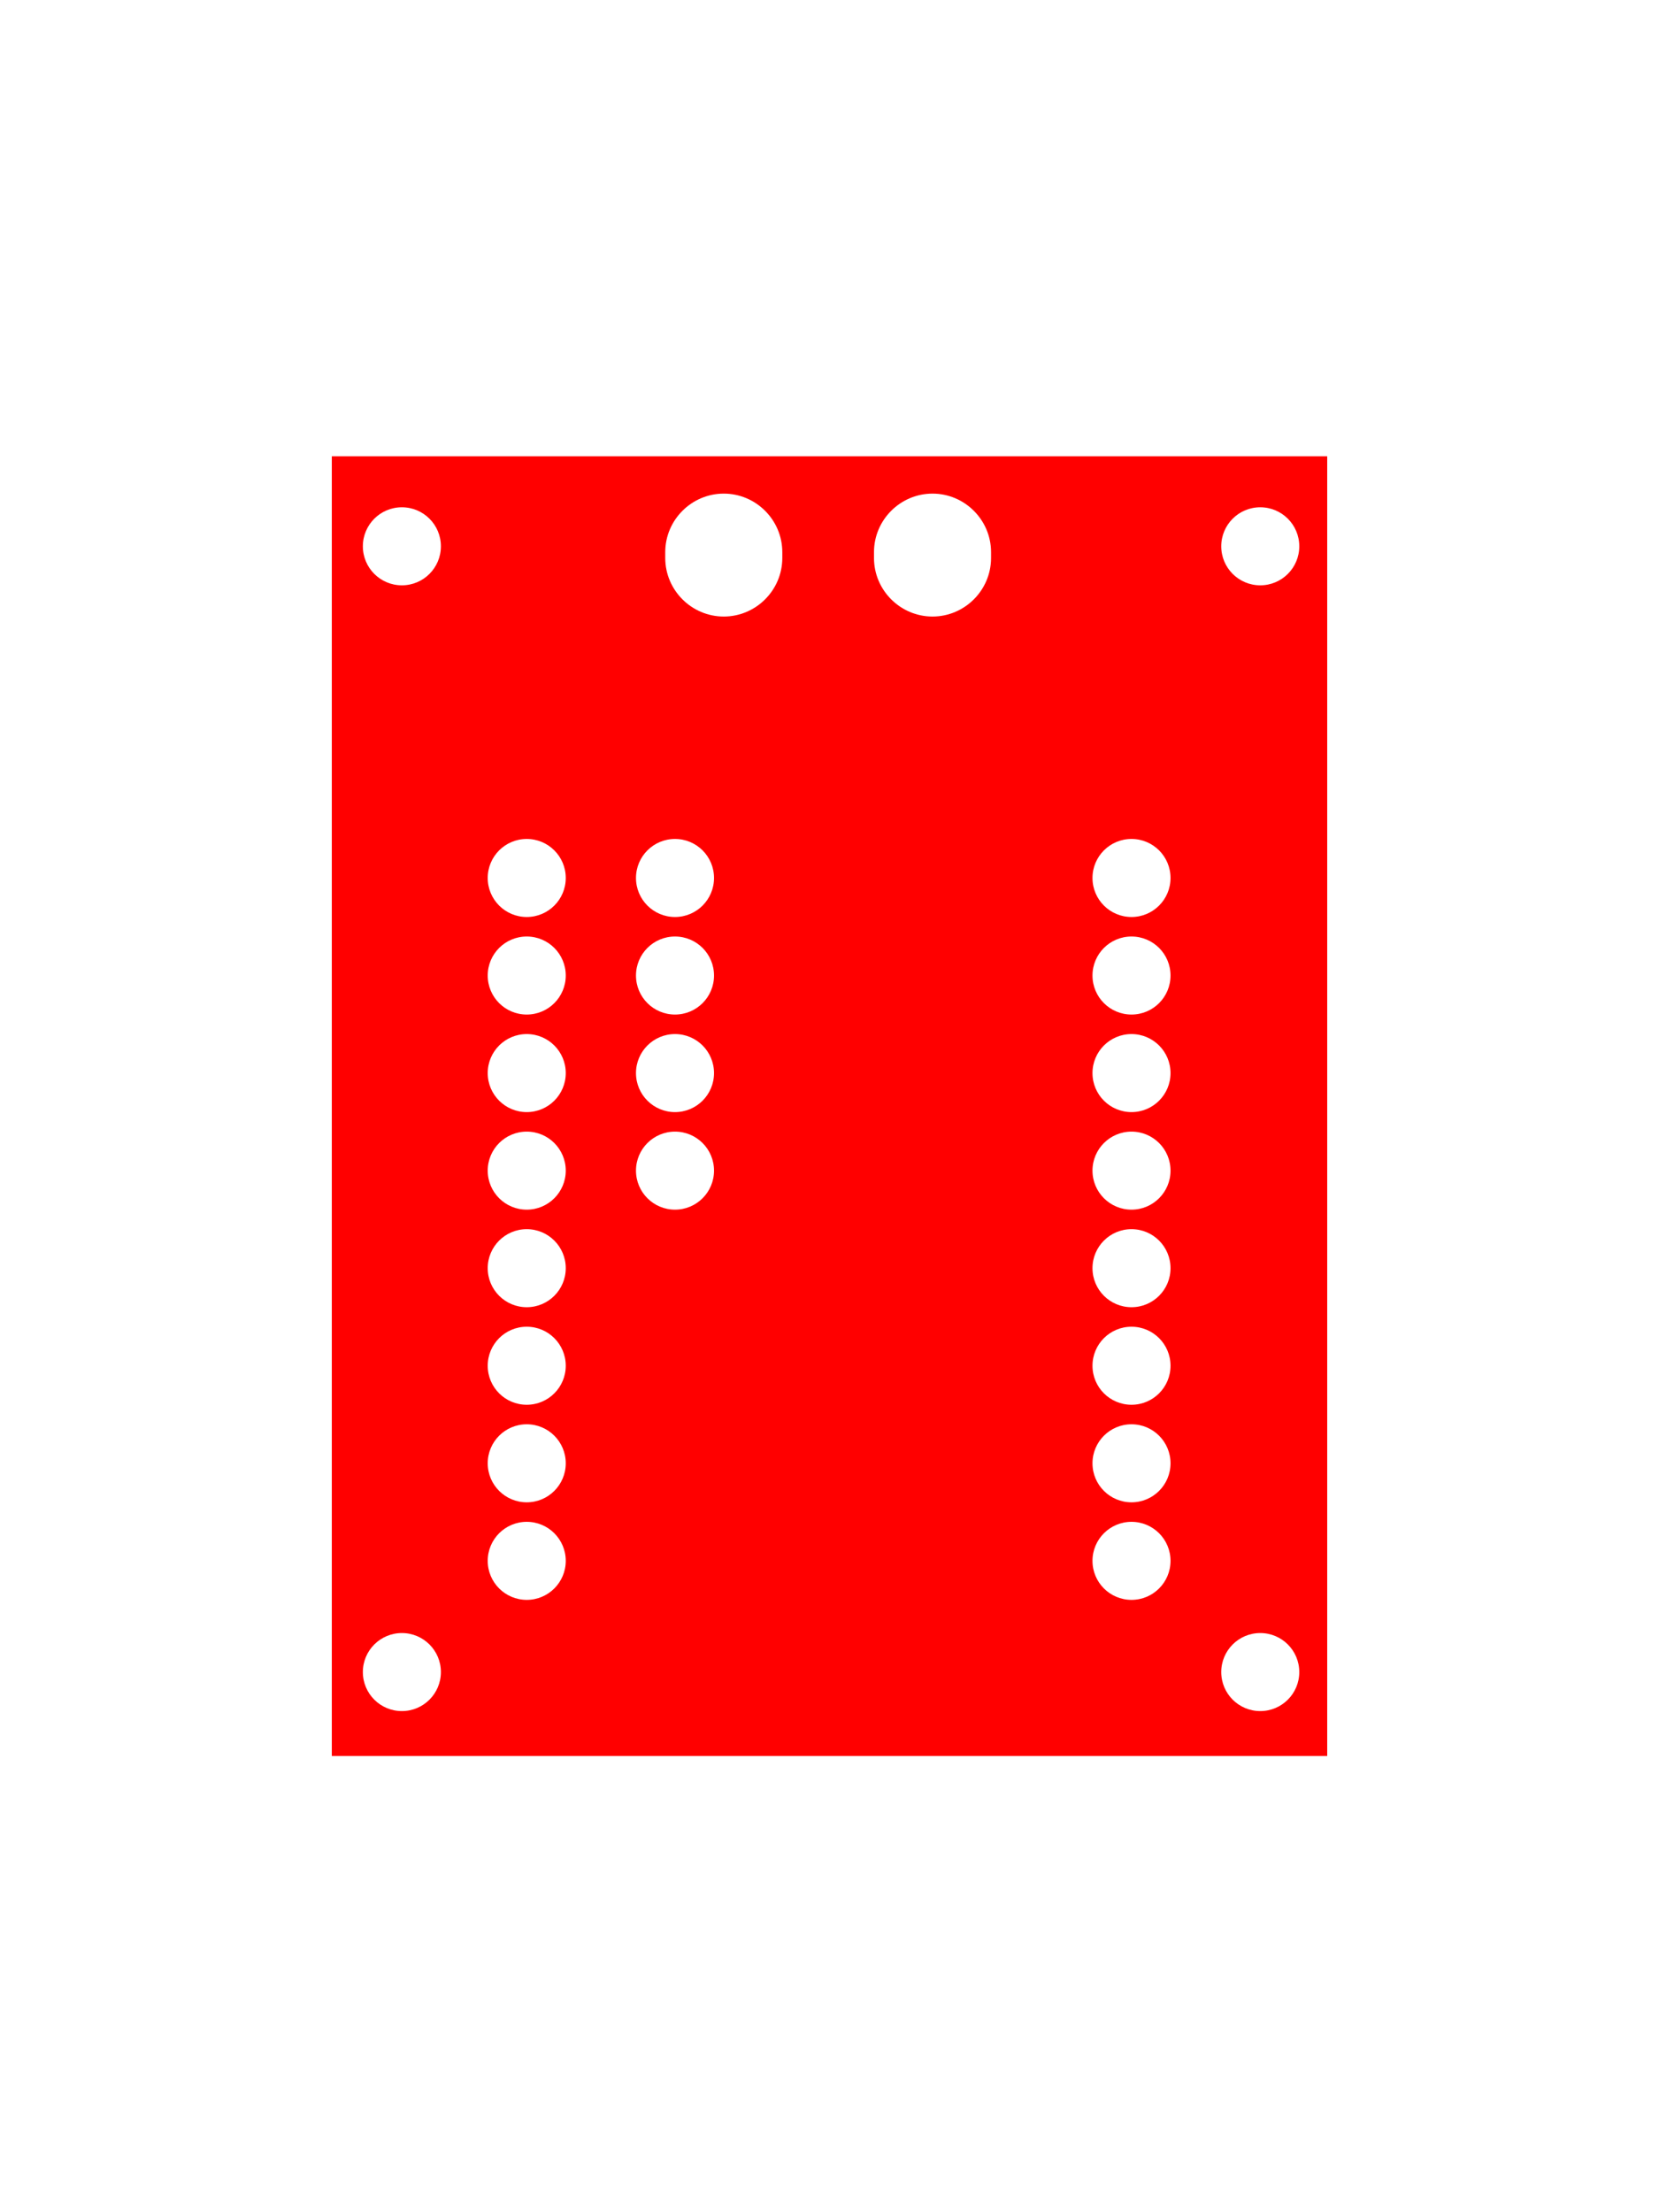 <?xml version="1.0" encoding="UTF-8"?>
<svg id="Layer_1" xmlns="http://www.w3.org/2000/svg" viewBox="0 0 85.039 113.386">
  <defs>
    <style>
      .cls-1 {
        fill: red;
      }
    </style>
  </defs>
  <path class="cls-1" d="M68.031,90H17.008V23.386h51.024v66.614ZM40.1,28.6v-.3c0-1.65-1.35-3-3-3h0c-1.65,0-3,1.35-3,3v.3c0,1.65,1.35,3,3,3h0c1.65,0,3-1.35,3-3ZM50.8,28.6v-.3c0-1.65-1.35-3-3-3h0c-1.65,0-3,1.35-3,3v.3c0,1.65,1.35,3,3,3h0c1.65,0,3-1.35,3-3ZM58,43c-1.105,0-2,.895-2,2s.895,2,2,2,2-.895,2-2-.895-2-2-2ZM58,48c-1.105,0-2,.895-2,2s.895,2,2,2,2-.895,2-2-.895-2-2-2ZM58,53c-1.105,0-2,.895-2,2s.895,2,2,2,2-.895,2-2-.895-2-2-2ZM58,58c-1.105,0-2,.895-2,2s.895,2,2,2,2-.895,2-2-.895-2-2-2ZM58,63c-1.105,0-2,.895-2,2s.895,2,2,2,2-.895,2-2-.895-2-2-2ZM58,68c-1.105,0-2,.895-2,2s.895,2,2,2,2-.895,2-2-.895-2-2-2ZM58,73c-1.105,0-2,.895-2,2s.895,2,2,2,2-.895,2-2-.895-2-2-2ZM58,78c-1.105,0-2,.895-2,2s.895,2,2,2,2-.895,2-2-.895-2-2-2ZM27,43c-1.105,0-2,.895-2,2s.895,2,2,2,2-.895,2-2-.895-2-2-2ZM20.6,26c-1.105,0-2,.895-2,2s.895,2,2,2,2-.895,2-2-.895-2-2-2ZM20.6,83.7c-1.105,0-2,.895-2,2s.895,2,2,2,2-.895,2-2-.895-2-2-2ZM64.6,26c-1.105,0-2,.895-2,2s.895,2,2,2,2-.895,2-2-.895-2-2-2ZM64.6,83.7c-1.105,0-2,.895-2,2s.895,2,2,2,2-.895,2-2-.895-2-2-2ZM27,48c-1.105,0-2,.895-2,2s.895,2,2,2,2-.895,2-2-.895-2-2-2ZM27,53c-1.105,0-2,.895-2,2s.895,2,2,2,2-.895,2-2-.895-2-2-2ZM27,58c-1.105,0-2,.895-2,2s.895,2,2,2,2-.895,2-2-.895-2-2-2ZM34.6,43c-1.105,0-2,.895-2,2s.895,2,2,2,2-.895,2-2-.895-2-2-2ZM34.6,48c-1.105,0-2,.895-2,2s.895,2,2,2,2-.895,2-2-.895-2-2-2ZM34.6,53c-1.105,0-2,.895-2,2s.895,2,2,2,2-.895,2-2-.895-2-2-2ZM34.6,58c-1.105,0-2,.895-2,2s.895,2,2,2,2-.895,2-2-.895-2-2-2ZM27,63c-1.105,0-2,.895-2,2s.895,2,2,2,2-.895,2-2-.895-2-2-2ZM27,68c-1.105,0-2,.895-2,2s.895,2,2,2,2-.895,2-2-.895-2-2-2ZM27,73c-1.105,0-2,.895-2,2s.895,2,2,2,2-.895,2-2-.895-2-2-2ZM27,78c-1.105,0-2,.895-2,2s.895,2,2,2,2-.895,2-2-.895-2-2-2Z"/>
</svg>